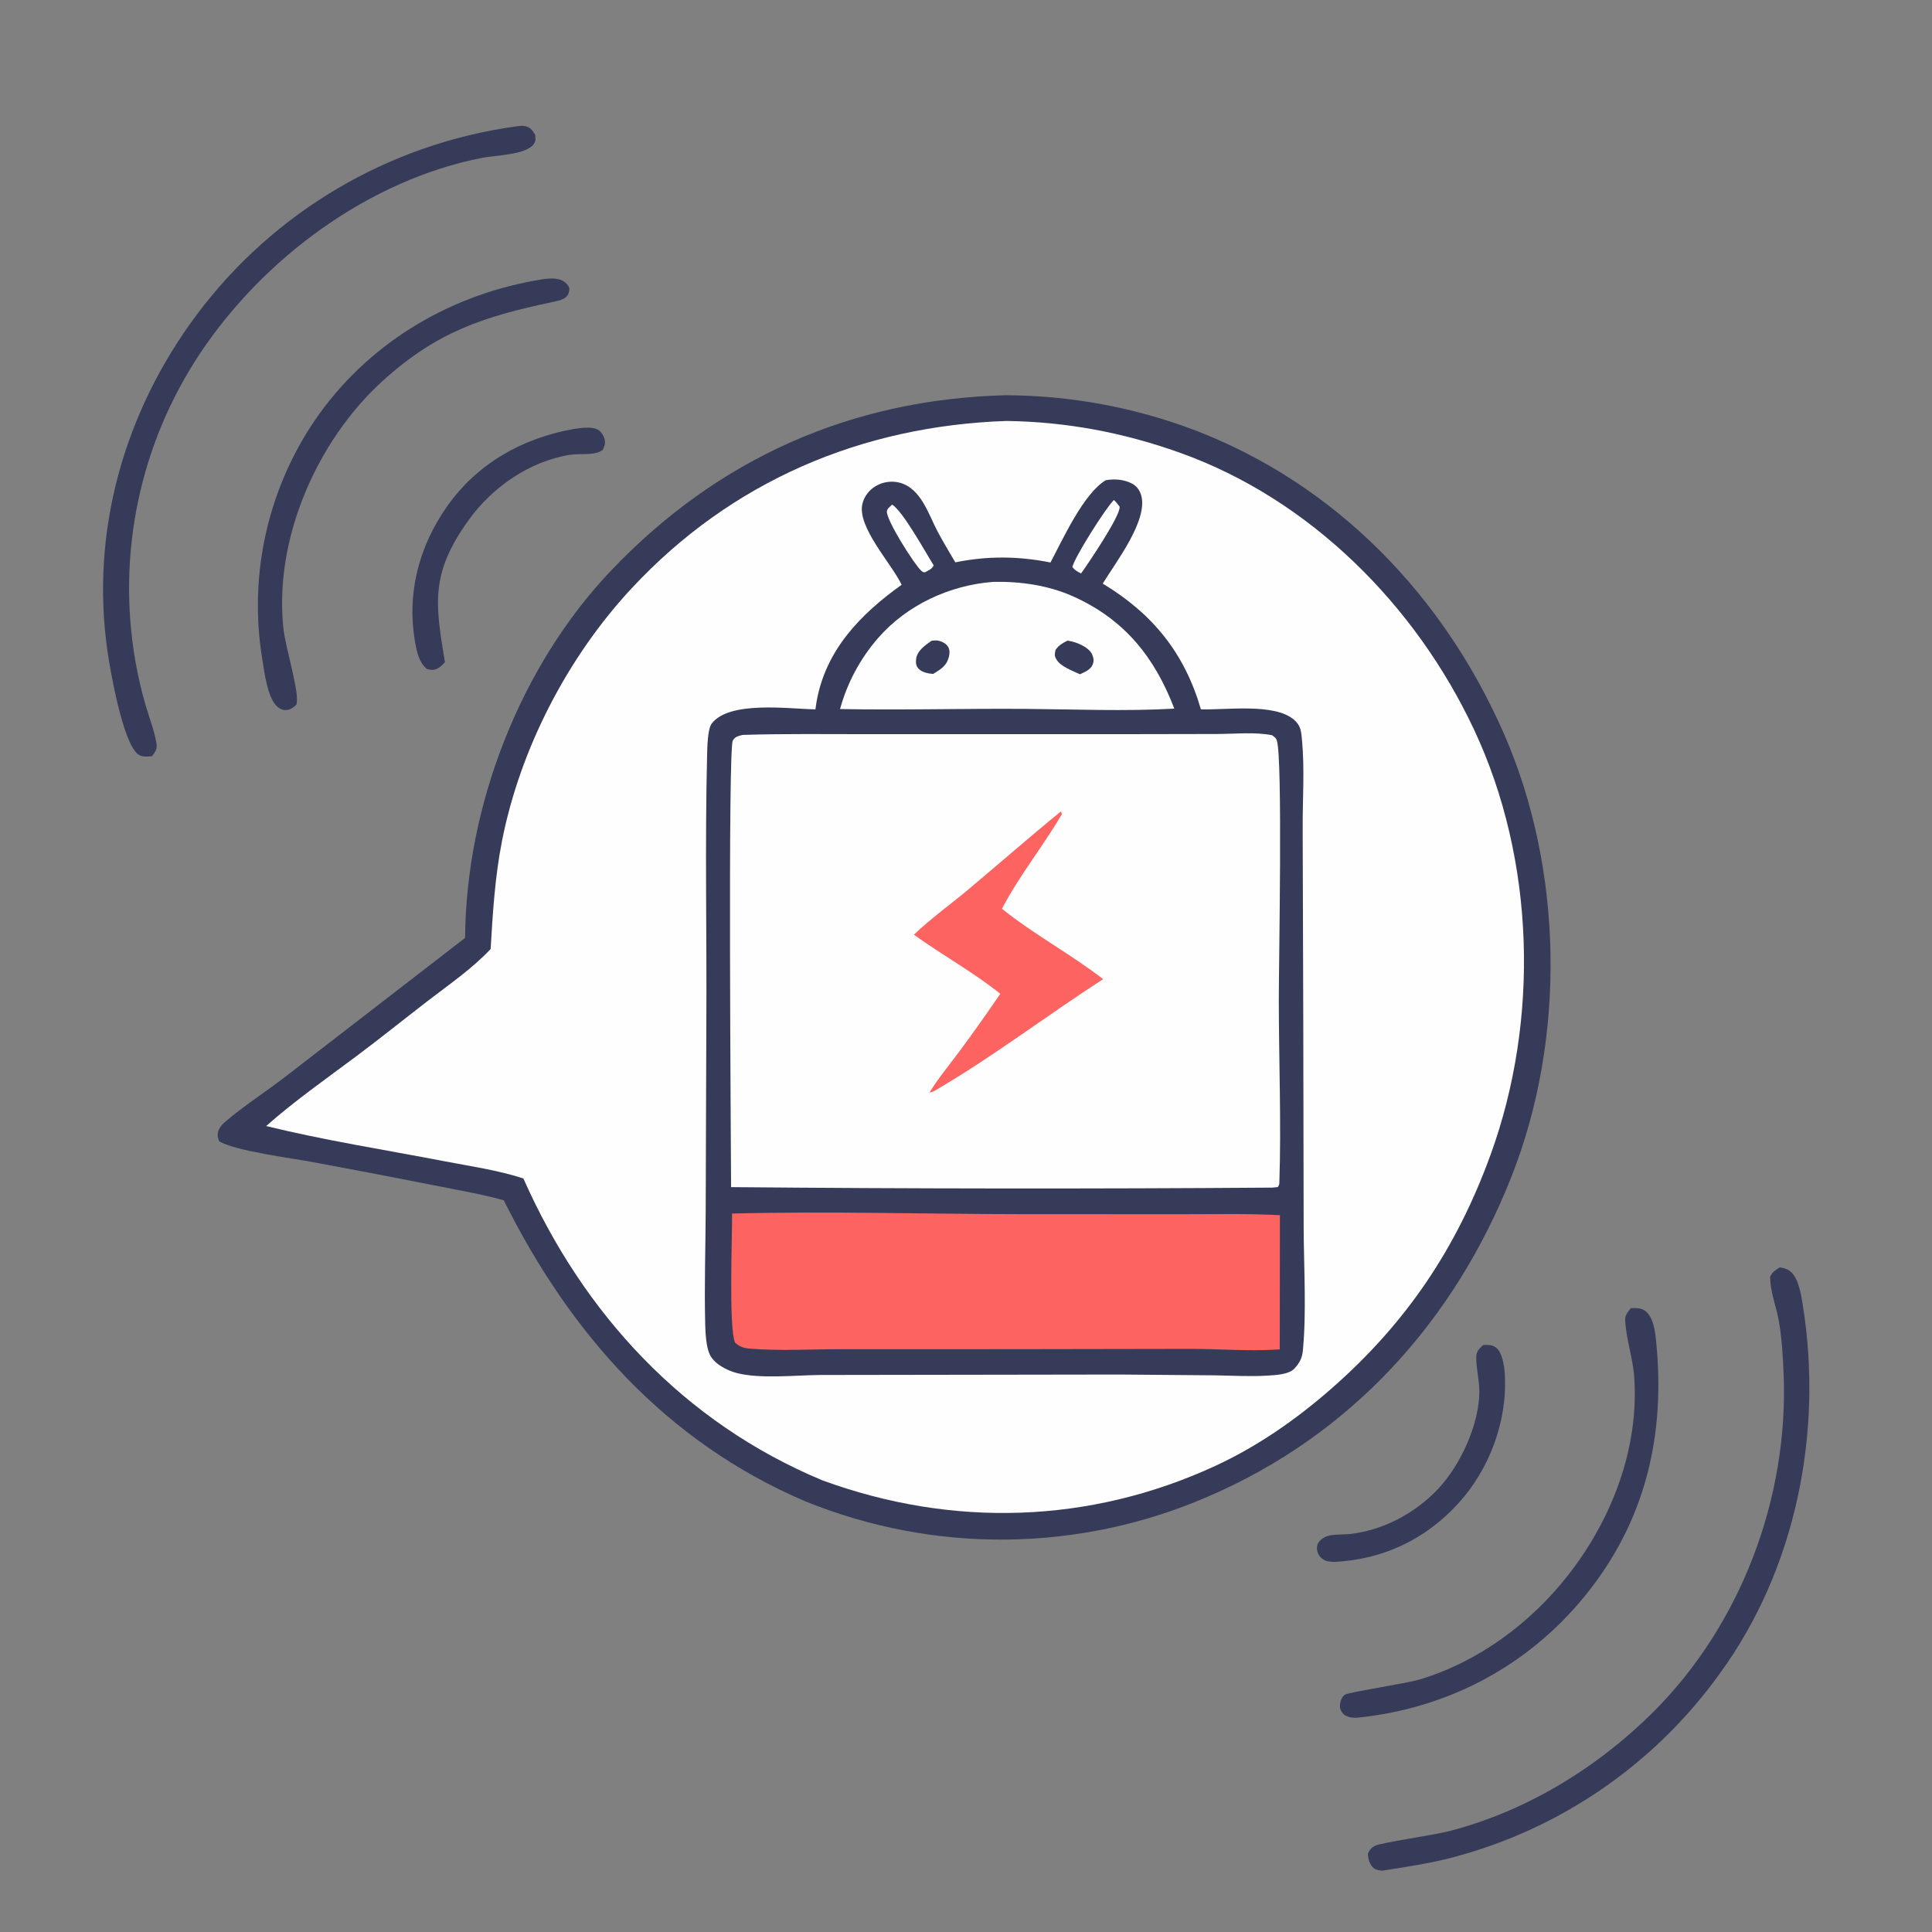 <svg width="600" height="600" xmlns="http://www.w3.org/2000/svg" xml:space="preserve" version="1.1">
 <rect width="100%" height="100%" fill="#808080" stroke="none"/>
 <desc>Created with Fabric.js 5.2.4</desc>

 <g>
  <title>Layer 1</title>
  <g id="2a5280c7-7f31-476b-a032-da8210723b47" transform="matrix(1, 0, 0, 1, 540, 540)"/>
  <g id="svg_18" transform="matrix(0.5, 0, 0, 0.5, 798.57, 279.44)">
   <path id="svg_19" fill-rule=" nonzero" fill=" rgb(55,59,90)" stroke-miterlimit="4" stroke-linejoin=" miter" stroke-dashoffset="0" stroke-dasharray=" none" stroke=" none" stroke-linecap=" butt" d="m-972.64,-313.396c40.294,0.123 80.234,7.52 117.9,21.834c87.66,33.696 154.19,102.797 191.63,188.195c37.1,84.589 38.68,189.527 4.76,275.355c-35.39,89.519 -99.52,160.562 -188.78,198.809c-79.67,34.517 -169.889,35.469 -250.27,2.641c-86.34,-37.002 -145.62,-104.061 -186.84,-186.792c-12.96,-3.655 -26.51,-5.943 -39.71,-8.601c-26.242,-5.201 -52.516,-10.238 -78.82,-15.112c-13.19,-2.485 -48.43,-6.918 -58.29,-12.985c-0.61,-1.847 -1.17,-3.329 -0.74,-5.315c0.54,-2.462 2.12,-4.658 3.99,-6.283c11.99,-10.38 26.25,-19.361 38.85,-29.199l110.69,-85.471c0.59,-81.801 34.09,-168.745 90.71,-228.204c66.24,-69.57 149.06,-106.374 244.92,-108.872z" vector-effect="non-scaling-stroke"/>
  </g>
  <g id="svg_20" transform="matrix(0.5, 0, 0, 0.5, 801.97, 279.3)">
   <path id="svg_21" fill-rule=" nonzero" fill=" rgb(254,254,254)" stroke-miterlimit="4" stroke-linejoin=" miter" stroke-dashoffset="0" stroke-dasharray=" none" stroke=" none" stroke-linecap=" butt" d="m-978.72,-297.138c37.23,0.542 72.39,7.173 107.36,19.637c81.23,28.95 146.86,94.978 183.08,172.312c37.87,80.842 40.57,180.13 10.17,263.79c-21.05,57.948 -52.18,104.313 -98.54,144.999c-21.99,19.298 -46,36.08 -72.63,48.372c-77.99,35.996 -163.51,38.355 -243.92,8.873c-85.9,-35.814 -148.32,-103.277 -185.66,-187.479c-15.67,-5.136 -33.1,-7.622 -49.32,-10.748c-36.83,-7.097 -74.03,-12.87 -110.46,-21.82c17.7,-15.618 37.11,-29.229 56.01,-43.338c14.86,-11.102 29.32,-22.75 44.01,-34.086c13.18,-10.169 28.05,-20.345 39.43,-32.535c1.29,-22.355 2.67,-44.544 6.95,-66.567c11.18,-57.44 40.82,-114.771 80.72,-157.575c61.86,-66.375 142.62,-100.785 232.8,-103.835z" vector-effect="non-scaling-stroke"/>
  </g>
  <g id="svg_22" transform="matrix(0.5, 0, 0, 0.5, 836.06, 267.18)">
   <path id="svg_23" fill-rule=" nonzero" fill=" rgb(55,59,90)" stroke-miterlimit="4" stroke-linejoin=" miter" stroke-dashoffset="0" stroke-dasharray=" none" stroke=" none" stroke-linecap=" butt" d="m-985.31,-236.1c5.57,-0.859 10.65,-0.606 15.87,1.874c3.18,1.516 5.19,4.19 6.14,7.523c4.43,15.593 -15.89,41.65 -23.89,54.832c30.99,18.711 50.85,43.155 60.97,78.097c15.6,0.492 45.4,-3.958 57.64,6.301c4.54,3.807 4.64,7.295 5.18,13.051c1.67,17.979 0.3,36.948 0.4,55.04l0.37,120.799l0.24,127.418c0.12,23.879 1.8,52.393 -0.51,75.825c-0.45,4.565 -2.12,7.618 -5.2,10.987c-3.49,3.807 -12.07,4.121 -17.06,4.425c-10.92,0.667 -22.18,-0.051 -33.12,-0.199l-58.38,-0.489l-185.96,0.277c-15.36,0.151 -37.3,2.539 -51.83,-1.192c-6.01,-1.544 -14.19,-5.678 -16.9,-11.684c-2.22,-4.948 -2.62,-13.293 -2.76,-18.747c-0.57,-23.143 0.19,-46.481 0.31,-69.64l0.4,-116.579c0.34,-55.607 -0.9,-111.368 0.47,-166.951c0.11,-4.415 0.24,-16.389 2.87,-19.816c11,-14.35 47.86,-9.113 64.41,-8.817c0.179,-1.47 0.395,-2.935 0.65,-4.393c5.54,-32.336 27.27,-54.66 52.9,-72.99c-6.26,-13.208 -27.72,-35.797 -24.38,-50.223c1.07,-4.594 4.08,-8.498 8.08,-10.954c4.53,-2.751 9.98,-3.552 15.11,-2.221c13.3,3.517 17.9,19.713 23.59,30.413c3.43,6.456 7.24,12.752 10.95,19.056c19.94,-4.068 39.19,-3.906 59.11,0.088c7.67,-14.426 20.44,-42.723 34.33,-51.111z" vector-effect="non-scaling-stroke"/>
  </g>
  <g id="svg_24" transform="matrix(0.5, 0, 0, 0.5, 864.37, 145.69)">
   <path id="svg_25" fill-rule=" nonzero" fill=" rgb(254,254,254)" stroke-miterlimit="4" stroke-linejoin=" miter" stroke-dashoffset="0" stroke-dasharray=" none" stroke=" none" stroke-linecap=" butt" d="m-1036.88,19.172c1.41,1.313 2.41,2.611 3.56,4.142c0.63,5.643 -19.73,35.59 -23.96,41.505c-2.33,-1.192 -3.73,-1.916 -5.41,-4.004c1.6,-6.517 20.83,-36.833 25.81,-41.643z" vector-effect="non-scaling-stroke"/>
  </g>
  <g id="svg_26" transform="matrix(0.5, 0, 0, 0.5, 806.69, 146.23)">
   <path id="svg_27" fill-rule=" nonzero" fill=" rgb(254,254,254)" stroke-miterlimit="4" stroke-linejoin=" miter" stroke-dashoffset="0" stroke-dasharray=" none" stroke=" none" stroke-linecap=" butt" d="m-1059.3,20.976c6.46,3.58 21.06,30.112 25.85,37.73c-1.33,2.526 -2.99,2.931 -5.41,4.296c-0.95,0.103 -1.65,-0.342 -2.36,-1.004c-4.42,-4.117 -21.38,-30.902 -21.32,-36.737c0.02,-1.705 2.09,-3.114 3.24,-4.285z" vector-effect="non-scaling-stroke"/>
  </g>
  <g id="svg_28" transform="matrix(0.5, 0, 0, 0.5, 836.79, 179.6)">
   <path id="svg_29" fill-rule=" nonzero" fill=" rgb(254,254,254)" stroke-miterlimit="4" stroke-linejoin=" miter" stroke-dashoffset="0" stroke-dasharray=" none" stroke=" none" stroke-linecap=" butt" d="m-1056.57,2.207c16.91,-0.343 34.25,2.136 49.74,9.117c31.69,14.284 50.42,37.631 62.64,69.627c-30.52,1.716 -61.58,0.416 -92.14,0.156c-38.47,-0.305 -77.05,0.847 -115.48,0.095c4.447,-16.23 12.481,-31.255 23.51,-43.965c17.93,-20.679 44.62,-33.008 71.73,-35.03z" vector-effect="non-scaling-stroke"/>
  </g>
  <g id="svg_30" transform="matrix(0.5, 0, 0, 0.5, 813.67, 183.09)">
   <path id="svg_31" fill-rule=" nonzero" fill=" rgb(55,59,90)" stroke-miterlimit="4" stroke-linejoin=" miter" stroke-dashoffset="0" stroke-dasharray=" none" stroke=" none" stroke-linecap=" butt" d="m-1048.76,31.828c0.98,-0.122 1.9,-0.269 2.9,-0.227c2.64,0.11 6,1.615 7.39,3.938c1.13,1.899 1.04,4.022 0.54,6.091c-1.47,5.966 -4.95,7.703 -9.82,10.783c-2.89,-0.199 -6.8,-0.942 -8.92,-3.102c-1.72,-1.75 -1.92,-3.663 -1.68,-5.981c0.56,-5.285 5.65,-8.774 9.59,-11.502z" vector-effect="non-scaling-stroke"/>
  </g>
  <g id="svg_32" transform="matrix(0.5, 0, 0, 0.5, 857.6, 183.17)">
   <path id="svg_33" fill-rule=" nonzero" fill=" rgb(55,59,90)" stroke-miterlimit="4" stroke-linejoin=" miter" stroke-dashoffset="0" stroke-dasharray=" none" stroke=" none" stroke-linecap=" butt" d="m-1052.17,31.548c1.01,0.171 2.02,0.37 3.02,0.619c4.07,1.01 10.52,3.857 12.3,8.006c1.02,2.377 1.25,4.271 0.13,6.678c-1.41,2.995 -4.94,4.3 -7.73,5.602c-4.34,-2.063 -11.8,-4.691 -14.43,-8.983c-1.57,-2.579 -1.24,-3.374 -0.7,-6.163c2.06,-2.97 4.25,-4.095 7.41,-5.759z" vector-effect="non-scaling-stroke"/>
  </g>
  <g id="svg_34" transform="matrix(0.5, 0, 0, 0.5, 836.29, 376.95)">
   <path id="svg_35" fill-rule=" nonzero" fill=" rgb(252,99,97)" stroke-miterlimit="4" stroke-linejoin=" miter" stroke-dashoffset="0" stroke-dasharray=" none" stroke=" none" stroke-linecap=" butt" d="m-1217.88,-0.137c61.15,-1.546 122.75,0.371 183.94,0.39l98.09,0.013c19.38,0.027 38.91,-0.467 58.25,0.627l-0.11,83.306l-1.64,0.116c-17.39,1.124 -35.79,-0.371 -53.3,-0.404l-111.15,0.186l-107.33,0.019c-18.23,0.011 -37.31,1.128 -55.47,-0.336c-4.09,-0.33 -6.35,-1.07 -9.45,-3.77c-3.99,-9.299 -1.67,-65.875 -1.83,-80.147z" vector-effect="non-scaling-stroke"/>
  </g>
  <g id="svg_36" transform="matrix(0.5, 0, 0, 0.5, 836.13, 277.41)">
   <path id="svg_37" fill-rule=" nonzero" fill=" rgb(254,254,254)" stroke-miterlimit="4" stroke-linejoin=" miter" stroke-dashoffset="0" stroke-dasharray=" none" stroke=" none" stroke-linecap=" butt" d="m-1211.09,-98.344c26.65,-0.876 53.43,-0.411 80.11,-0.473l153.72,0.004l61.14,-0.111c10.76,-0.042 23.54,-1.351 34.01,0.773c1.54,1.252 2.33,1.472 2.95,3.436c3.64,11.49 1.19,137.928 1.19,160.762c0,36.966 1.59,77.051 0.34,113.593c-0.05,1.575 -0.09,1.123 -0.93,2.846l-3.45,0.34c-112.052,0.814 -224.109,0.713 -336.16,-0.305c-0.07,-25.898 -2.03,-271.968 1.06,-277.333c1.51,-2.628 3.33,-2.736 6.02,-3.532z" vector-effect="non-scaling-stroke"/>
  </g>
  <g id="svg_38" transform="matrix(0.5, 0, 0, 0.5, 837.21, 274.66)">
   <path id="svg_39" fill-rule=" nonzero" fill=" rgb(252,99,97)" stroke-miterlimit="4" stroke-linejoin=" miter" stroke-dashoffset="0" stroke-dasharray=" none" stroke=" none" stroke-linecap=" butt" d="m-1015.5,-45.327l0.68,1.571c-11.61,19.996 -26.69,38.463 -37.25,58.89c19.9,15.996 42.69,28.128 62.84,43.706c-34.35,22.125 -67.09,47.229 -102.32,67.942c-1.94,1.2 -3.32,2.139 -5.59,2.55c5.54,-9.005 12.52,-17.396 18.83,-25.898c8.625,-11.67 17.023,-23.506 25.19,-35.501c-16.7,-13.41 -36.2,-24.14 -53.65,-36.689c10.29,-9.907 22.46,-18.63 33.47,-27.838c19.32,-16.163 38.29,-32.808 57.8,-48.733z" vector-effect="non-scaling-stroke"/>
  </g>
  <g id="svg_40">
   <g id="svg_2" transform="matrix(0.5, 0, 0, 0.5, 868.2, 527.38)">
    <path id="svg_3" fill-rule=" nonzero" fill=" rgb(55,59,90)" stroke-miterlimit="4" stroke-linejoin=" miter" stroke-dashoffset="0" stroke-dasharray=" none" stroke=" none" stroke-linecap=" butt" d="m-815.159,-219.35c3.151,-0.05 5.804,-0.32 8.301,1.89c3.621,3.2 4.781,11.19 5.078,15.68c1.914,28.9 -9.167,59.04 -28.498,80.43c-20.604,22.8 -47.185,35.32 -77.75,36.74c-2.687,-0.19 -5.062,-0.31 -7.269,-2.12c-1.972,-1.592 -3.124,-3.986 -3.139,-6.52c0,-3.28 2.436,-5.55 5.185,-6.89c4.054,-1.97 11.363,-1.32 15.993,-1.89c20.469,-2.48 40.141,-13.09 54.174,-28.03c13.851,-14.74 25.5,-40.11 25.54,-60.5c0.014,-7.29 -2.205,-14.82 -1.869,-22.02c0.151,-3.26 2.138,-4.6 4.254,-6.77z" vector-effect="non-scaling-stroke"/>
   </g>
   <g id="svg_10" transform="matrix(0.5, 0, 0, 0.5, 895.58, 545.86)">
    <path id="svg_11" fill-rule=" nonzero" fill=" rgb(55,59,90)" stroke-miterlimit="4" stroke-linejoin=" miter" stroke-dashoffset="0" stroke-dasharray=" none" stroke=" none" stroke-linecap=" butt" d="m-778.215,-279.2c3.051,-0.06 6.412,-0.24 8.972,1.75c5.075,3.94 6.048,12.29 6.658,18.18c6.109,59.03 -6.511,112.89 -44.648,159.42c-35.665,43.52 -85.536,69.56 -141.424,75.08c-3.274,-0.01 -4.734,-0.28 -7.625,-1.81c-1.149,-1.36 -2.195,-2.48 -2.509,-4.31c-0.446,-2.6 0.648,-6.78 3,-8.25c2.512,-1.57 38.223,-6.97 46.374,-9.42c36.627,-11 68.992,-35.05 92.38,-64.98c26.969,-34.52 43.997,-78.51 40.92,-122.85c-0.822,-11.86 -5.022,-23.53 -5.616,-35.26c-0.167,-3.29 1.59,-5.12 3.518,-7.55z" vector-effect="non-scaling-stroke"/>
   </g>
   <g id="svg_14" transform="matrix(0.5, 0, 0, 0.5, 923.36, 563.28)">
    <path id="svg_15" fill-rule=" nonzero" fill=" rgb(55,59,90)" stroke-miterlimit="4" stroke-linejoin=" miter" stroke-dashoffset="0" stroke-dasharray=" none" stroke=" none" stroke-linecap=" butt" d="m-741.26,-339.36c2.17,0.28 4.01,0.78 5.88,1.99c5.78,3.73 7.48,15.56 8.48,21.83c12.54,78.76 -4.27,163.56 -51.68,228.52c-40.301,56.148 -98.911,96.495 -165.745,114.1c-14.425,3.81 -29.23,5.96 -43.95,8.28c-1.689,-0.26 -3.772,-0.42 -5.169,-1.54c-2.559,-2.04 -3.587,-5.99 -3.666,-9.06c1.307,-2.58 2.144,-3.72 4.807,-5.01c3.681,-1.77 36.337,-6.62 44.614,-8.7c47.809,-12.02 92.121,-38.94 127,-73.41c55.189,-54.56 85.029,-133.83 81.799,-211.04c-0.45,-10.97 -1.1,-22.29 -3.05,-33.11c-1.62,-8.97 -5.36,-17.92 -5.3,-27.09c1.58,-3.19 3.06,-3.8 5.98,-5.76z" vector-effect="non-scaling-stroke"/>
   </g>
  </g>
  <g id="svg_41">
   <g id="svg_4" transform="matrix(0.5, 0, 0, 0.5, 669.99, 174.42)">
    <path id="svg_5" fill-rule=" nonzero" fill=" rgb(55,59,90)" stroke-miterlimit="4" stroke-linejoin=" miter" stroke-dashoffset="0" stroke-dasharray=" none" stroke=" none" stroke-linecap=" butt" d="m-983.87,-82.347c4.22,-0.658 10.749,-1.696 14.743,0.145c2.075,0.957 3.478,2.989 4.304,5.059c1.19,2.984 0.52,5.037 -0.802,7.79c-5.202,3.713 -13.942,2.023 -20.155,2.991c-25.215,3.928 -48.614,20.21 -63.249,40.711c-23.552,32.994 -20.753,51.073 -14.592,88.135c-1.242,1.351 -2.758,2.888 -4.38,3.777c-2.52,1.383 -4.111,1.076 -6.779,0.453c-4.788,-3.962 -6.184,-10.064 -7.248,-15.965c-5.512,-30.58 2.003,-59.887 19.826,-85.182c18.714,-26.561 46.727,-42.266 78.332,-47.914z" vector-effect="non-scaling-stroke"/>
   </g>
   <g id="svg_12" transform="matrix(0.5, 0, 0, 0.5, 640.45, 157.51)">
    <path id="svg_13" fill-rule=" nonzero" fill=" rgb(55,59,90)" stroke-miterlimit="4" stroke-linejoin=" miter" stroke-dashoffset="0" stroke-dasharray=" none" stroke=" none" stroke-linecap=" butt" d="m-944.334,-141.49c0.134,-0.028 0.266,-0.065 0.401,-0.083c4.815,-0.658 11.285,-1.225 14.994,2.838c0.987,1.082 1.751,2.176 1.653,3.674c-0.376,5.757 -5.751,6.639 -10.36,7.613c-43.228,9.13 -72.044,18.598 -105.593,49.04c-40.826,37.044 -67.622,98.268 -61.627,153.816c1.202,11.136 9.194,36.976 8.386,45.276c-0.062,0.645 -0.17,1.285 -0.255,1.927c-1.587,1.447 -3.479,3.082 -5.715,3.353c-2.272,0.276 -4.039,-0.35 -5.79,-1.707c-6.493,-5.027 -8.476,-21.96 -9.718,-29.652c-8.917,-53.684 3.911,-108.709 35.649,-152.915c33.02,-45.533 82.834,-74.334 137.975,-83.18z" vector-effect="non-scaling-stroke"/>
   </g>
   <g id="svg_16" transform="matrix(0.5, 0, 0, 0.5, 611.15, 141.02)">
    <path id="svg_17" fill-rule=" nonzero" fill=" rgb(55,59,90)" stroke-miterlimit="4" stroke-linejoin=" miter" stroke-dashoffset="0" stroke-dasharray=" none" stroke=" none" stroke-linecap=" butt" d="m-902.043,-203.496c2.313,-0.297 4.896,-0.729 7.144,0.144c2.586,1.005 3.715,2.895 5.036,5.128c0.178,2.395 0.527,3.766 -1.031,5.831c-4.987,6.61 -23.697,6.792 -31.537,8.311c-70.667,13.698 -136.269,62.385 -175.706,121.689c-37.274,56.127 -51.627,124.403 -40.108,190.788c1.683,9.544 3.788,18.841 6.541,28.131c2.219,7.488 5.281,15.335 6.578,23.028c0.623,3.701 -0.703,5.323 -2.79,8.107c-2.776,0.226 -6.102,0.635 -8.508,-1.1c-9.47,-6.828 -17.253,-51.305 -19.054,-63.665c-10.896,-74.809 10.354,-149.134 55.262,-209.319c47.742,-63.958 119.116,-106.123 198.173,-117.073z" vector-effect="non-scaling-stroke"/>
   </g>
  </g>
 </g>
</svg>